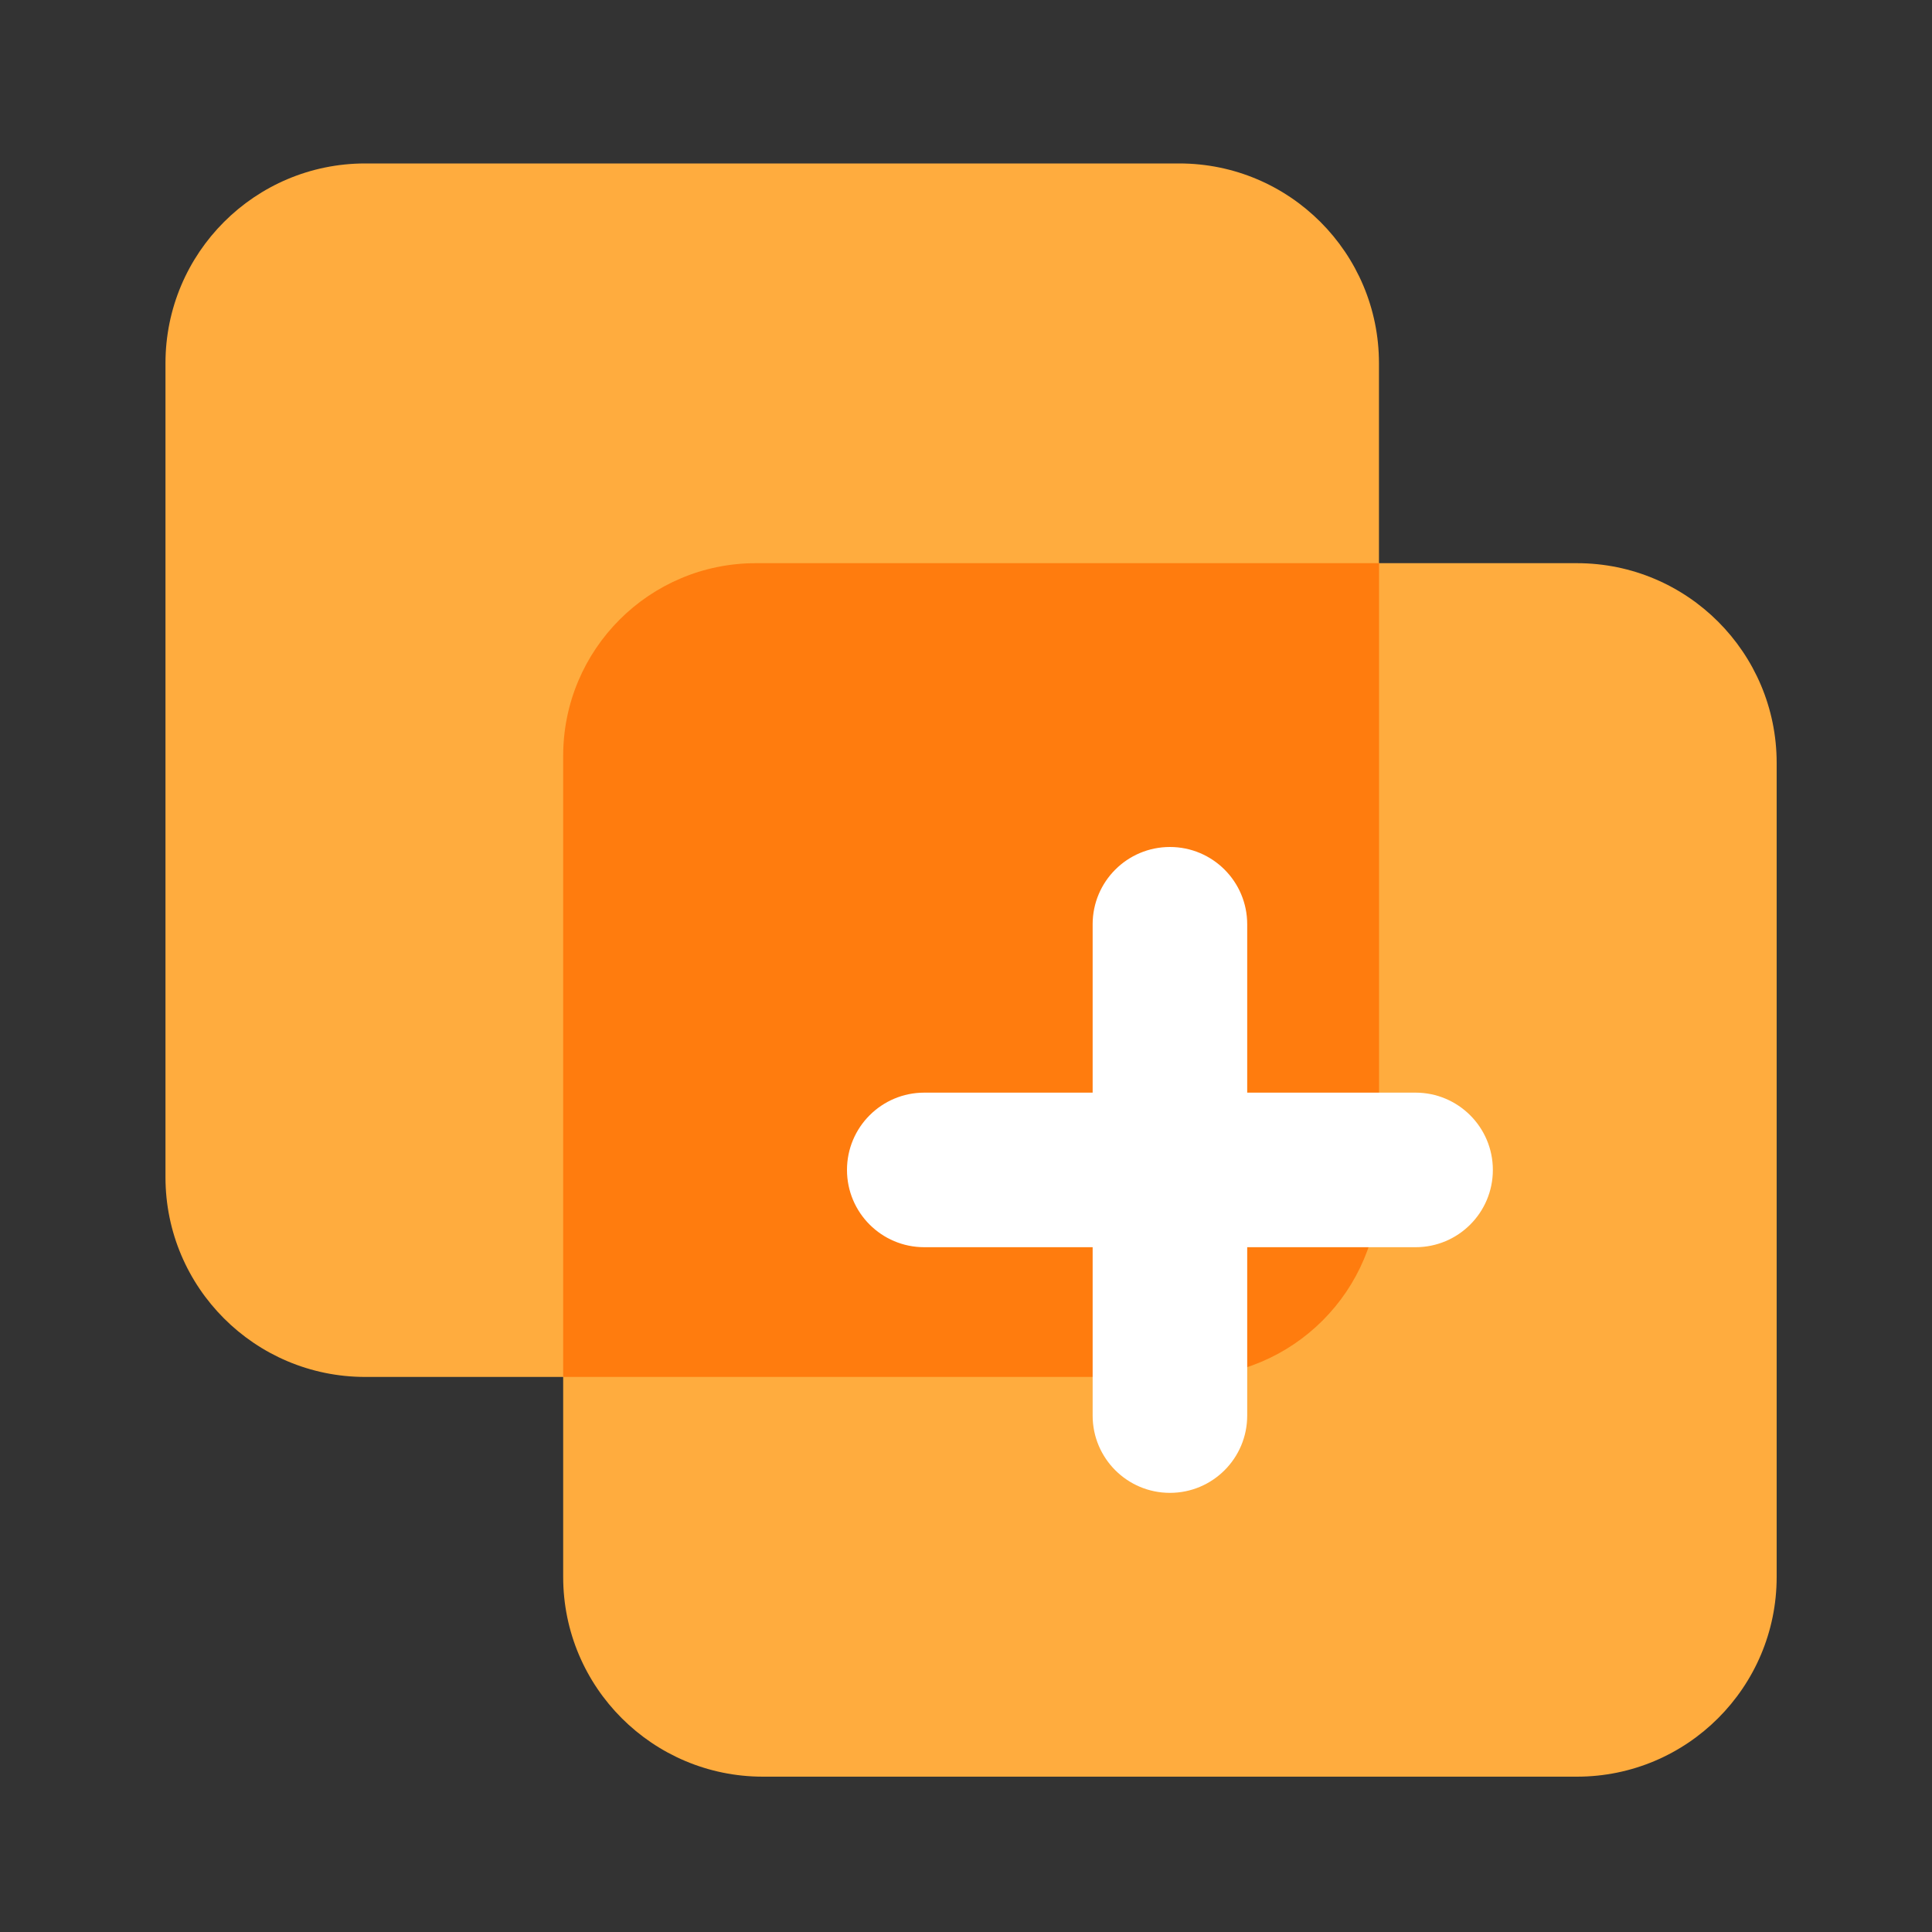 <svg viewBox="0 0 1024 1024" version="1.1" xmlns="http://www.w3.org/2000/svg"><rect x="0" y="0" width="1024" height="1024" fill="#333333" stroke="none"/><path d="M624.998 729.805H193.587c-58.47 0-105.882-47.411-105.882-105.882V192.512c0-58.47 47.411-105.882 105.882-105.882h431.411c58.47 0 105.882 47.411 105.882 105.882v431.411c0.051 58.47-47.36 105.882-105.882 105.882z" fill="#FFAC3E" /><path d="M835.789 941.67H404.378c-58.47 0-105.882-47.411-105.882-105.882V404.378c0-58.47 47.411-105.882 105.882-105.882h431.411c58.47 0 105.882 47.411 105.882 105.882v431.411c0 58.47-47.411 105.882-105.882 105.882z" fill="#FFAC3E" /><path d="M400.64 298.496c-56.422 0-102.144 45.722-102.144 102.144v329.165h330.291c56.422 0 102.144-45.722 102.144-102.144V298.496H400.64z" fill="#FF7C0E" /><path d="M750.285 579.123h-89.242V489.882c0-22.63-18.33-40.96-40.96-40.96s-40.96 18.33-40.96 40.96v89.242H489.882c-22.63 0-40.96 18.33-40.96 40.96s18.33 40.96 40.96 40.96h89.242v89.242c0 22.63 18.33 40.96 40.96 40.96s40.96-18.33 40.96-40.96v-89.242h89.242c22.63 0 40.96-18.33 40.96-40.96s-18.381-40.96-40.96-40.96z" fill="#FFFFFF" /></svg>